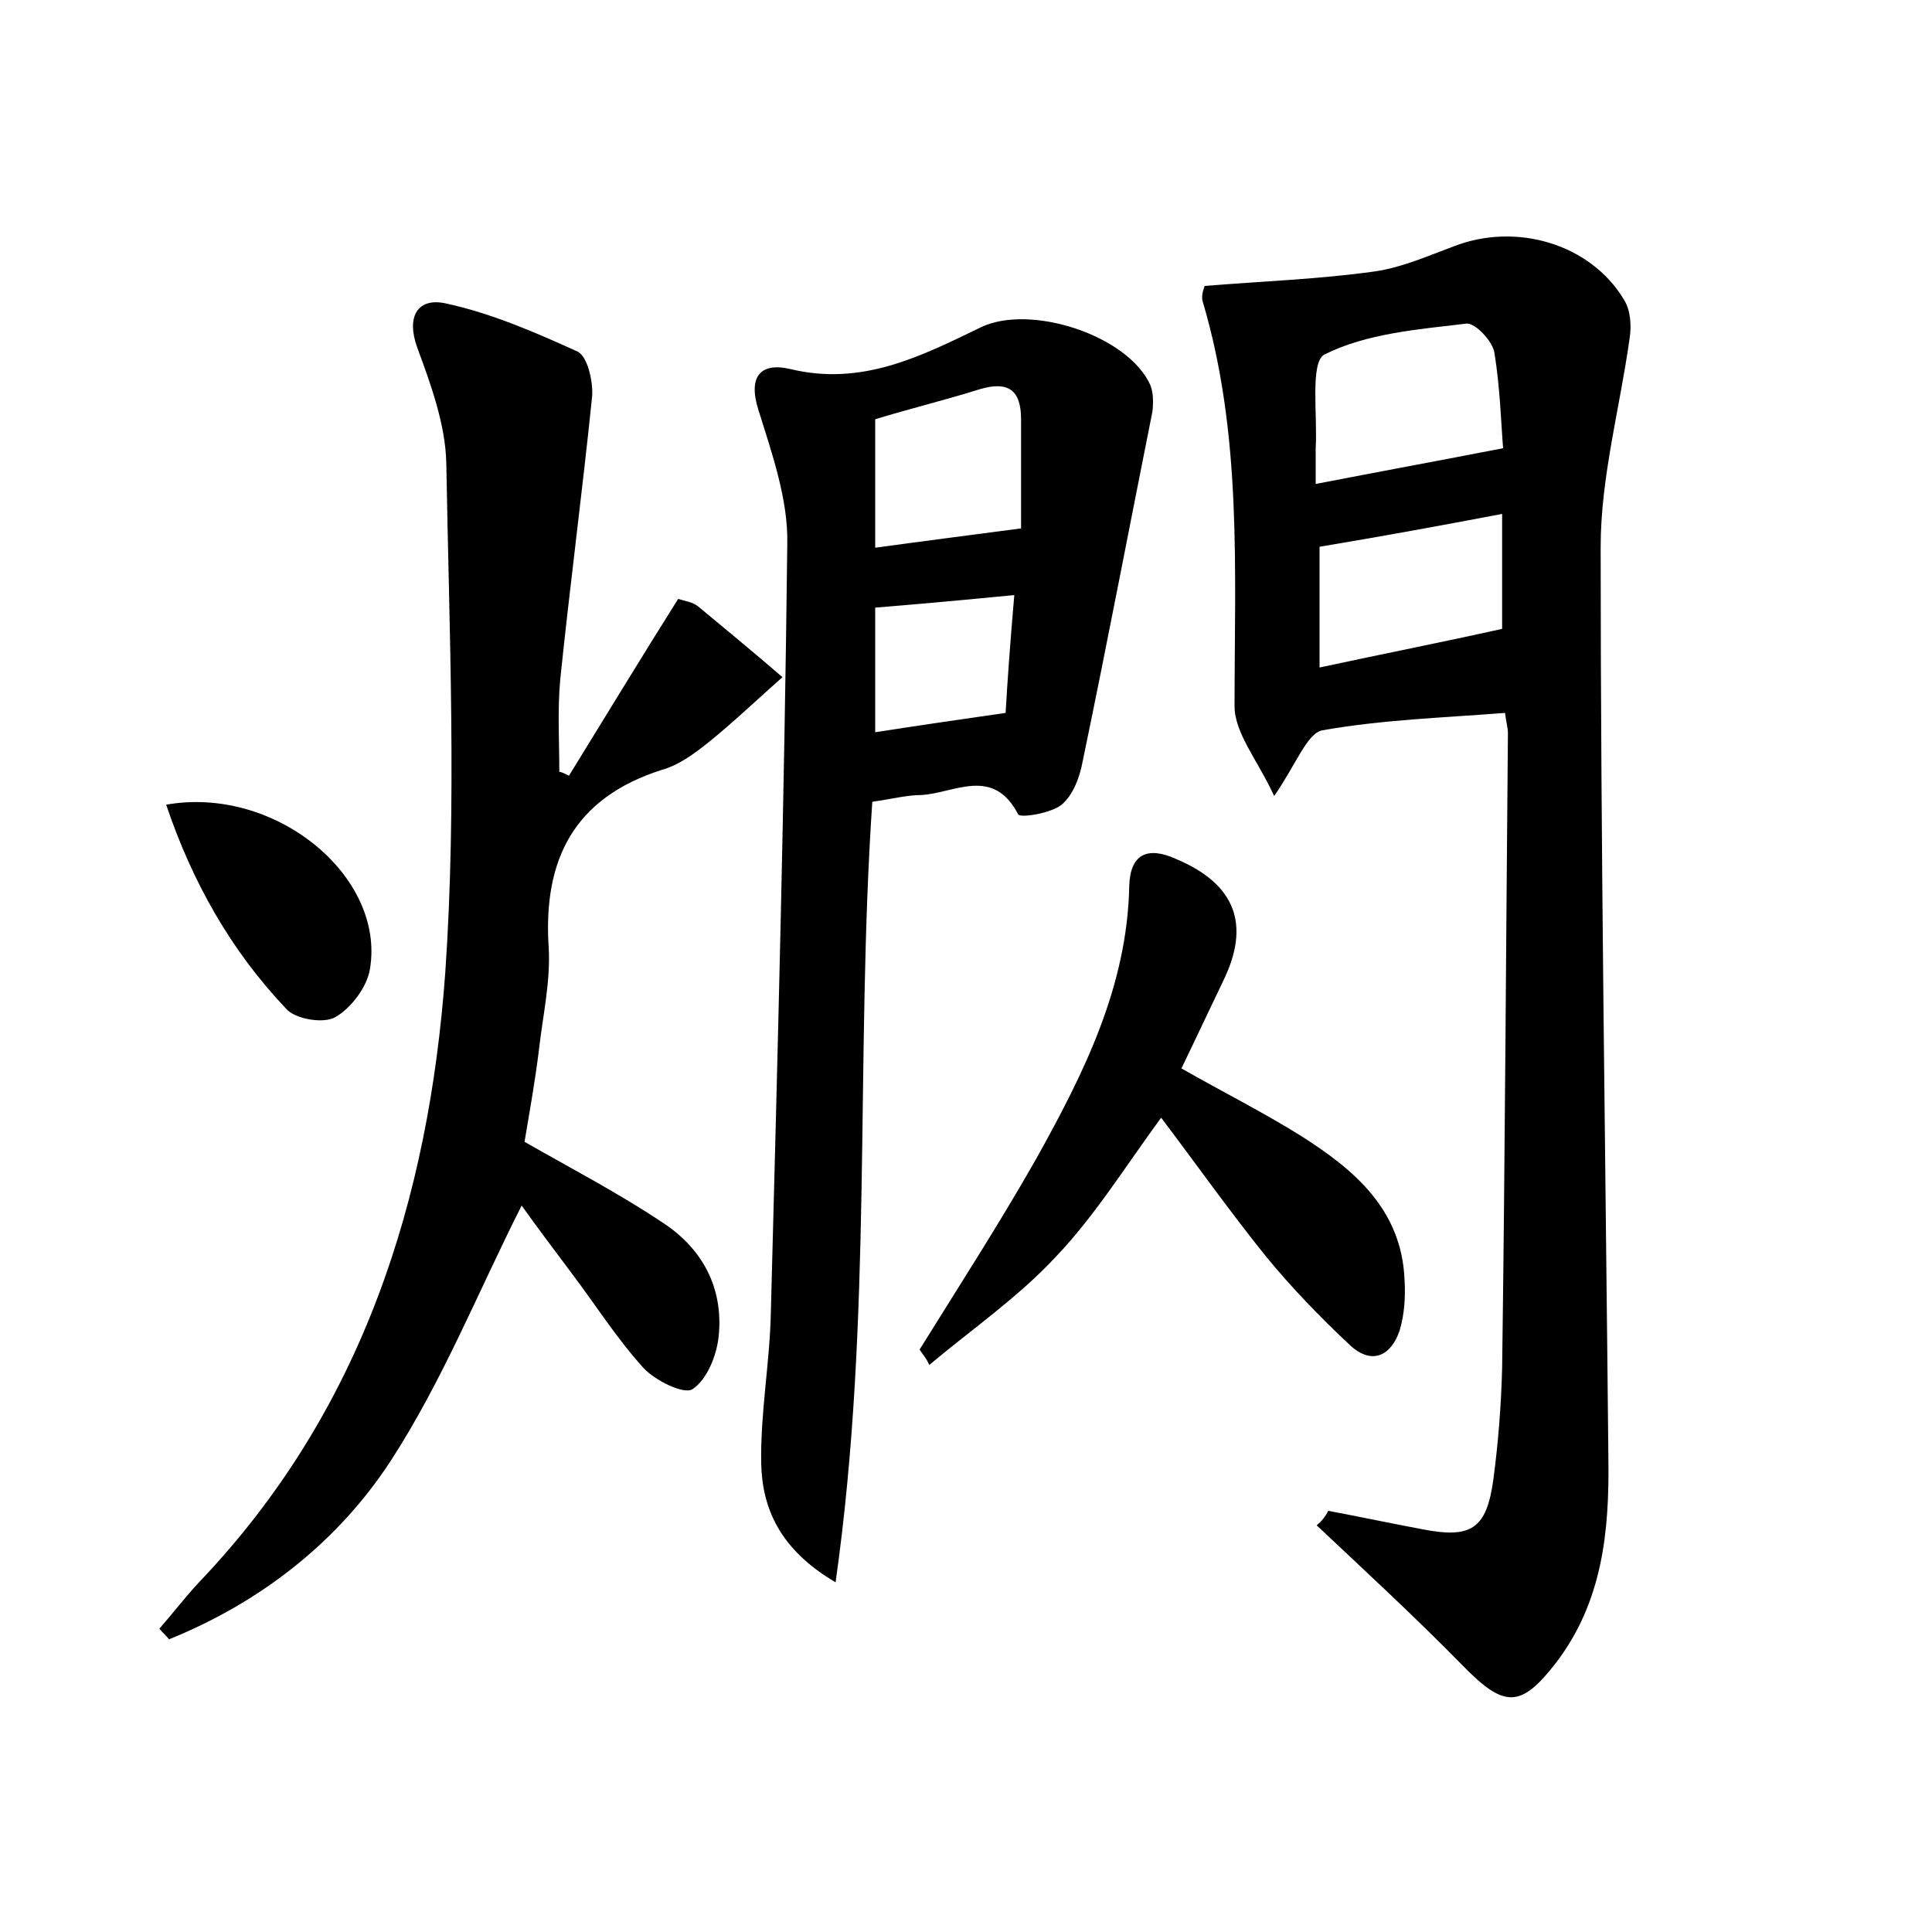 <?xml version="1.0" encoding="utf-8"?>
<!-- Generator: Adobe Illustrator 22.0.0, SVG Export Plug-In . SVG Version: 6.00 Build 0)  -->
<svg version="1.1" id="图层_1" xmlns="http://www.w3.org/2000/svg" xmlns:xlink="http://www.w3.org/1999/xlink" x="0px" y="0px"
	 viewBox="0 0 200 200" style="enable-background:new 0 0 200 200;" xml:space="preserve">
<style type="text/css">
	.st0{fill:#FFFFFF;}
</style>
<g>
	
	<path d="M137.5,156.4c3.2,0.6,6.5,1.3,9.7,1.9c5.1,1,6.7,0,7.4-5.2c0.5-3.8,0.8-7.6,0.9-11.5c0.3-21.9,0.4-43.8,0.6-65.7
		c0-0.6-0.2-1.2-0.3-2.1c-6.4,0.5-12.7,0.7-18.9,1.8c-1.6,0.3-2.7,3.5-5,6.8c-1.7-3.7-4.1-6.5-4.1-9.3c0-14.1,0.8-28.1-3.3-41.9
		c-0.2-0.7,0.2-1.5,0.2-1.6c6.2-0.5,11.9-0.7,17.6-1.5c2.8-0.4,5.5-1.6,8.2-2.6c6.4-2.5,14.1-0.3,17.6,5.5c0.7,1.1,0.8,2.7,0.6,4
		c-1,7.2-3,14.4-3,21.6c0,31.5,0.5,63,0.8,94.5c0.1,7.4-0.6,14.7-5.4,21c-3.7,4.8-5.4,4.7-9.7,0.3c-4.9-5-10-9.7-15.1-14.5
		C136.8,157.5,137.2,157,137.5,156.4z M136.2,50.1c6.7-1.3,12.7-2.4,19.4-3.7c-0.2-2.4-0.3-6.2-0.9-9.9c-0.2-1.2-2-3.1-2.9-3
		c-5,0.6-10.3,1-14.7,3.2c-1.5,0.8-0.7,6.3-0.9,9.7C136.2,47.6,136.2,48.8,136.2,50.1z M136.6,56.6c0,3.9,0,8.1,0,12.5
		c6.5-1.4,12.6-2.6,18.9-4c0-3.5,0-7.6,0-11.9C149.2,54.4,143.2,55.5,136.6,56.6z"/>
	<path d="M58.9,80.3c3.7-6,7.4-12.1,11.3-18.3c0.6,0.2,1.5,0.3,2.1,0.8c2.9,2.4,5.8,4.8,8.7,7.3c-2.5,2.2-5,4.6-7.6,6.7
		c-1.5,1.2-3.1,2.4-4.9,2.9c-9.1,2.9-12.3,9.3-11.7,18.4c0.2,3.5-0.6,7-1,10.5c-0.4,3.3-1,6.6-1.5,9.6c4.9,2.8,9.7,5.3,14.2,8.3
		c4.2,2.7,6.4,6.8,5.9,11.8c-0.2,2-1.2,4.5-2.7,5.5c-0.9,0.6-3.9-0.9-5.1-2.2c-2.8-3.1-5-6.6-7.5-9.9c-1.8-2.4-3.6-4.8-5.1-6.9
		c-4.5,8.9-8.2,18.2-13.6,26.5c-5.5,8.4-13.5,14.6-22.9,18.4c-0.3-0.4-0.7-0.7-1-1.1c1.4-1.6,2.7-3.3,4.1-4.8
		c16.9-17.7,23.8-39.6,25.5-63.2c1.2-17.5,0.4-35.1,0.1-52.7c-0.1-4-1.6-8.1-3-11.9c-1.2-3.3,0.1-5.2,2.9-4.6c4.7,1,9.3,3,13.7,5
		c1,0.5,1.6,3,1.5,4.6c-1,9.8-2.3,19.6-3.3,29.3c-0.3,3.2-0.1,6.4-0.1,9.6C58.1,79.9,58.5,80.1,58.9,80.3z"/>
	<path d="M90.3,83c-1.8,26.7,0.1,53.3-3.8,80.8c-5.8-3.4-7.6-7.7-7.7-12.3c-0.1-5.2,0.9-10.5,1-15.7c0.7-26.5,1.4-53,1.7-79.5
		c0.1-4.6-1.6-9.4-3-13.9c-1.1-3.5,0.3-4.9,3.3-4.2c7.4,1.8,13.5-1.3,19.7-4.3c5.1-2.5,15.3,0.8,17.6,6c0.3,0.8,0.3,1.8,0.2,2.7
		c-2.4,12-4.7,24.1-7.2,36.1c-0.3,1.7-1,3.6-2.2,4.6c-1.1,0.9-4.3,1.4-4.5,1c-2.6-5-6.6-2.2-10-2C93.9,82.3,92.4,82.7,90.3,83z
		 M90.6,43.4c0,4.7,0,9,0,13.3c5.1-0.7,9.8-1.3,15.1-2c0-3.4,0-7.4,0-11.3c0-3-1.3-4-4.3-3.1C97.9,41.4,94.2,42.3,90.6,43.4z
		 M90.6,62.9c0,4.4,0,8.7,0,12.9c4.5-0.7,8.6-1.3,13.5-2c0.2-3.5,0.5-7.6,0.9-12.2C99.9,62.1,95.5,62.5,90.6,62.9z"/>
	<path d="M95.2,139.7c4.1-6.6,8.3-13.1,12.1-19.8c4.9-8.8,9.4-17.8,9.6-28.2c0.1-3.3,1.9-4.1,4.8-2.8c6.2,2.6,7.8,6.8,4.9,12.7
		c-1.4,2.9-2.7,5.7-4.3,9c4.2,2.4,8.4,4.5,12.4,7c5.5,3.5,10.4,7.6,10.7,14.9c0.1,1.7,0,3.5-0.5,5.2c-0.9,2.7-2.9,3.6-5.1,1.6
		c-3.1-2.9-6.1-6-8.8-9.3c-3.7-4.6-7.1-9.4-10.8-14.3c-3.8,5.2-6.9,10.2-10.9,14.4c-3.9,4.2-8.7,7.5-13.1,11.2
		C95.9,140.6,95.5,140.2,95.2,139.7z"/>
	<path d="M17.2,83.3c11.3-2,22.7,7.4,21.1,17c-0.3,1.9-2,4.1-3.6,5c-1.2,0.7-4.2,0.2-5.1-0.9C23.9,98.4,19.9,91.3,17.2,83.3z"/>
	
	
	
	
</g>
</svg>

